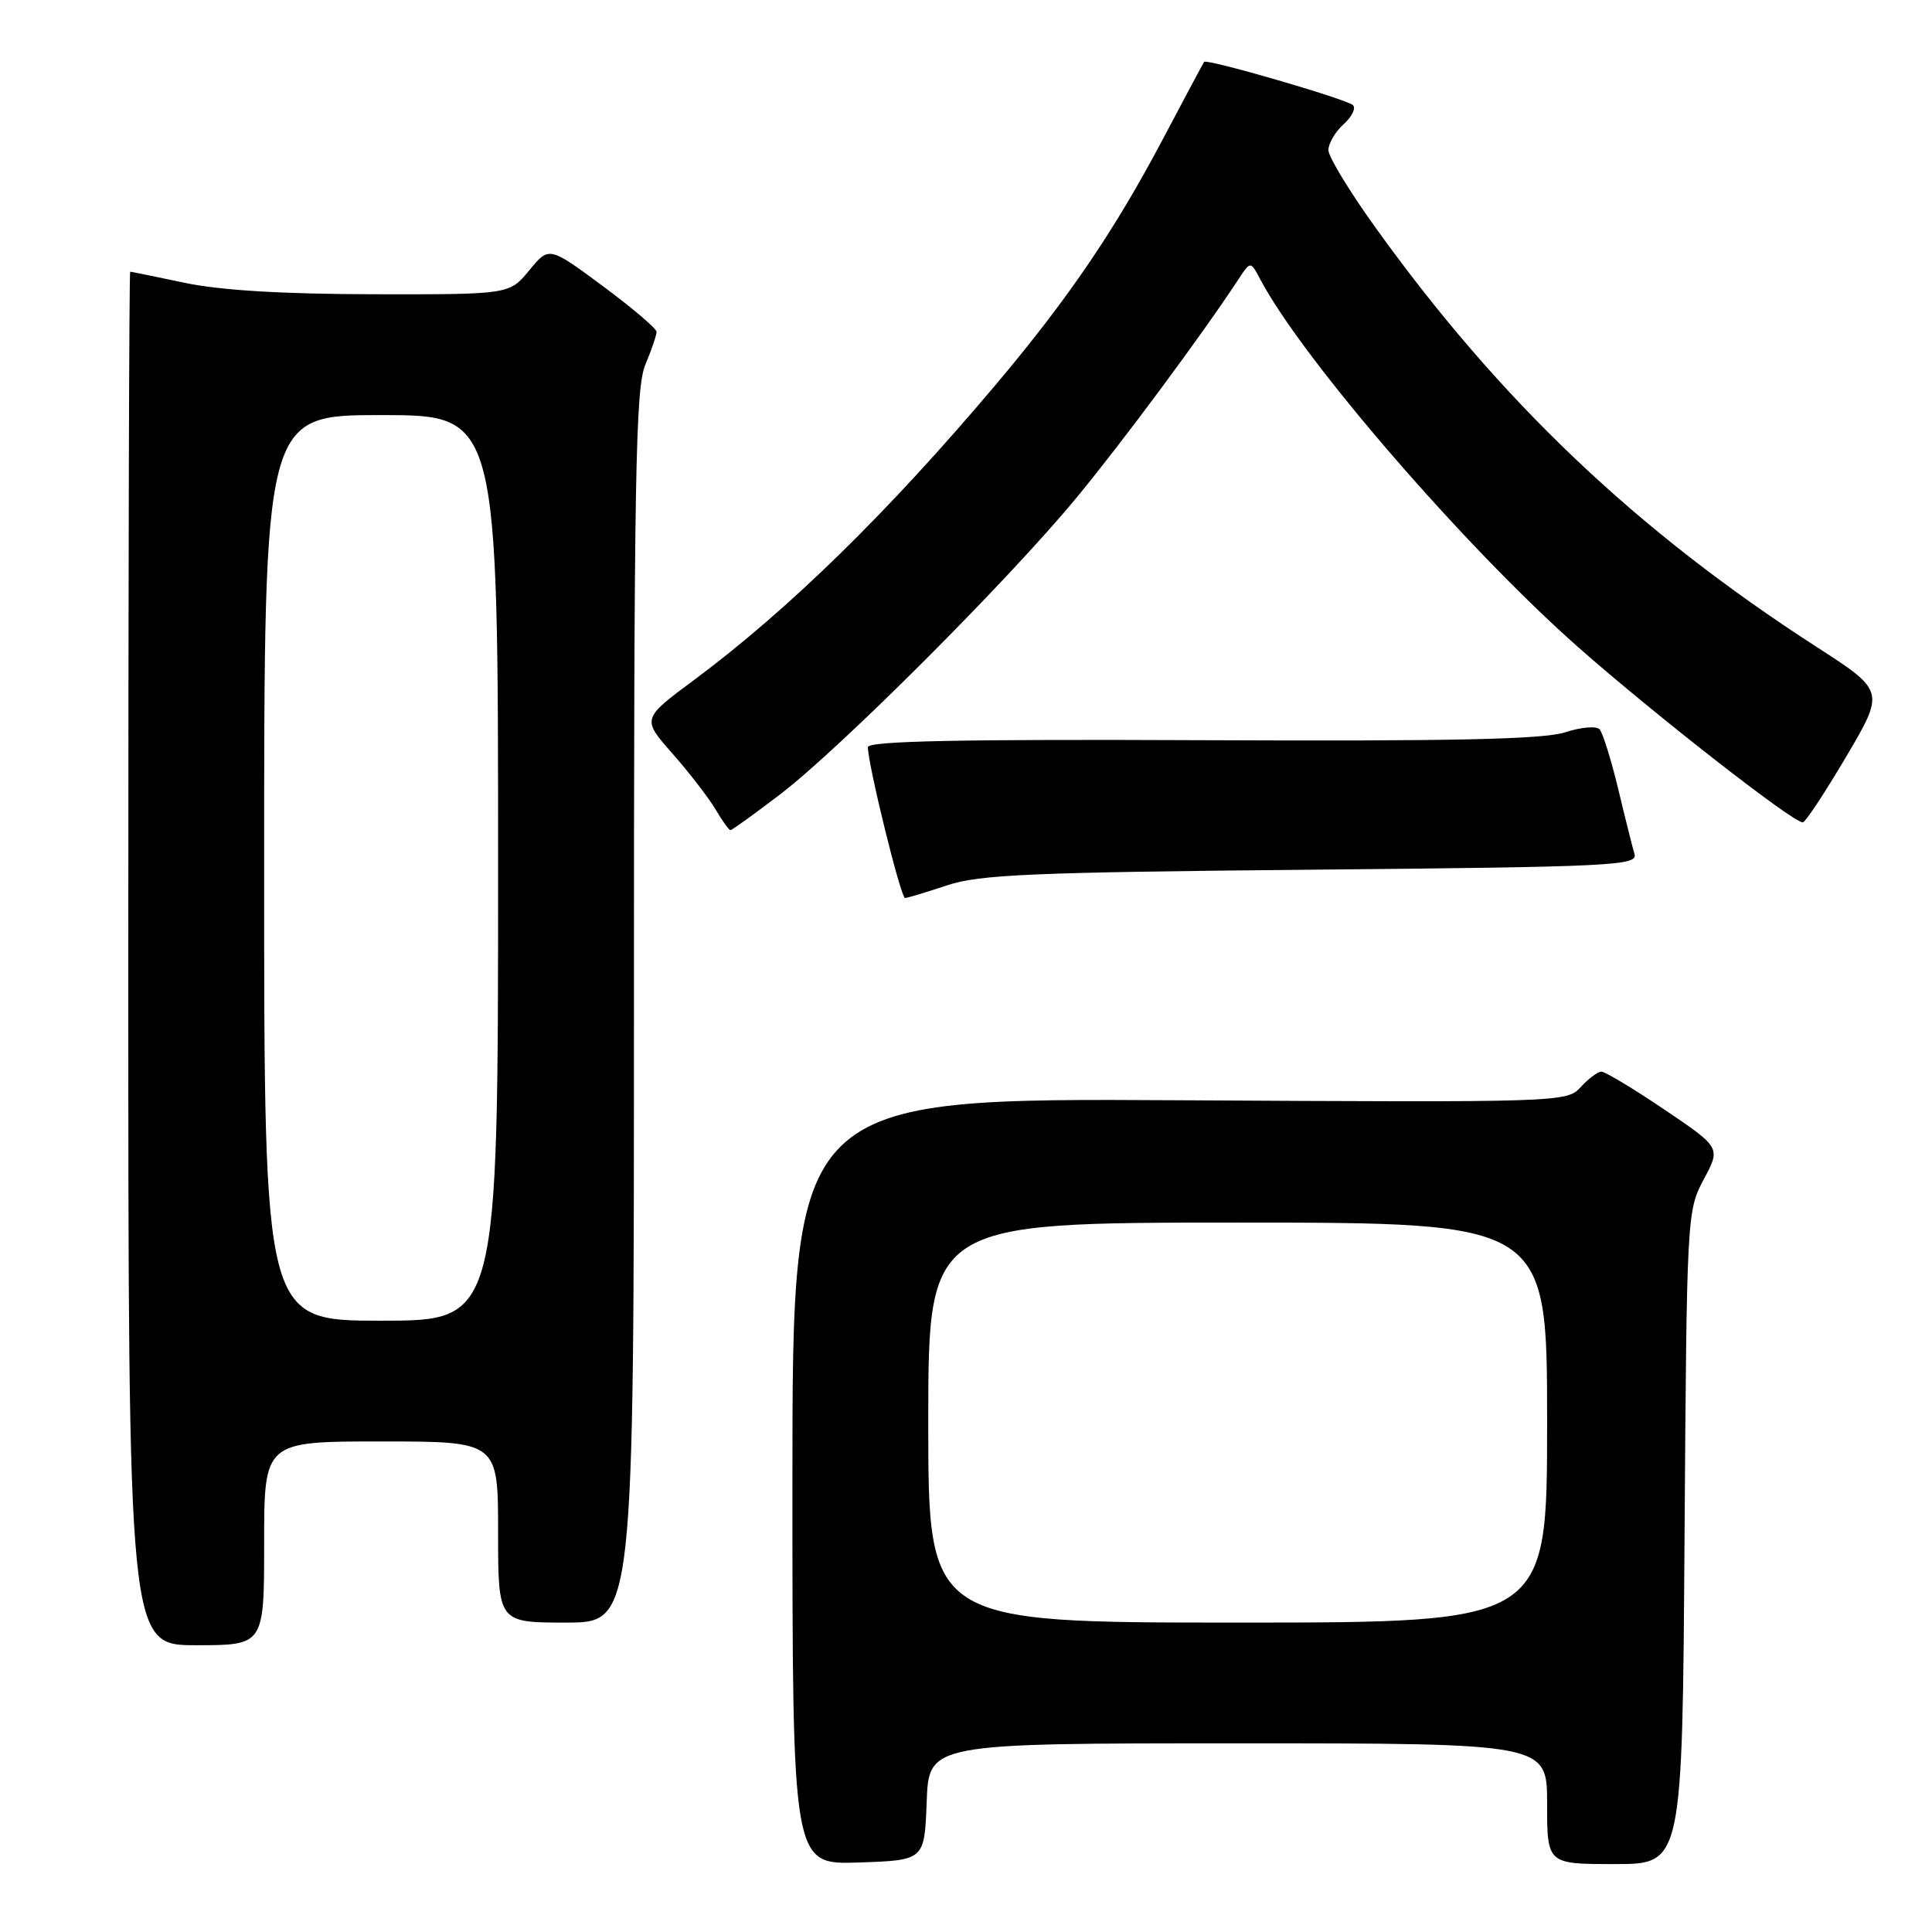 <?xml version="1.0" encoding="UTF-8" standalone="no"?>
<!DOCTYPE svg PUBLIC "-//W3C//DTD SVG 1.1//EN" "http://www.w3.org/Graphics/SVG/1.1/DTD/svg11.dtd" >
<svg xmlns="http://www.w3.org/2000/svg" xmlns:xlink="http://www.w3.org/1999/xlink" version="1.1" viewBox="0 0 256 256">
 <g >
 <path fill="currentColor"
d=" M 122.79 238.75 C 123.08 231.00 123.08 231.00 164.04 231.00 C 205.00 231.00 205.00 231.00 205.00 239.00 C 205.00 247.00 205.00 247.00 213.96 247.00 C 222.92 247.00 222.92 247.00 223.21 203.75 C 223.50 161.07 223.53 160.44 225.75 156.28 C 228.01 152.07 228.01 152.07 220.55 147.03 C 216.45 144.26 212.69 142.00 212.20 142.00 C 211.71 142.00 210.48 142.92 209.46 144.04 C 207.64 146.06 206.88 146.08 156.31 145.79 C 105.00 145.50 105.00 145.50 105.00 196.29 C 105.00 247.08 105.00 247.08 113.75 246.79 C 122.50 246.50 122.50 246.50 122.79 238.75 Z  M 35.00 204.50 C 35.00 191.00 35.00 191.00 50.50 191.00 C 66.00 191.00 66.00 191.00 66.00 203.00 C 66.00 215.00 66.00 215.00 75.00 215.00 C 84.00 215.00 84.00 215.00 84.00 133.47 C 84.00 63.26 84.21 51.44 85.50 48.35 C 86.33 46.37 87.00 44.40 87.00 43.97 C 87.00 43.54 83.79 40.81 79.88 37.91 C 72.75 32.63 72.75 32.63 70.13 35.82 C 67.50 39.02 67.50 39.02 49.50 38.99 C 37.50 38.97 29.17 38.47 24.50 37.48 C 20.65 36.67 17.39 36.00 17.25 36.00 C 17.11 36.00 17.00 76.95 17.00 127.00 C 17.00 218.00 17.00 218.00 26.00 218.00 C 35.00 218.00 35.00 218.00 35.00 204.50 Z  M 125.50 117.31 C 129.78 115.88 136.76 115.58 173.79 115.24 C 213.62 114.87 217.04 114.70 216.58 113.17 C 216.31 112.25 215.33 108.35 214.41 104.50 C 213.48 100.65 212.38 97.11 211.95 96.64 C 211.53 96.17 209.48 96.35 207.40 97.03 C 204.57 97.97 192.49 98.23 159.31 98.08 C 127.17 97.94 115.00 98.19 115.00 99.00 C 115.00 101.29 119.36 119.00 119.92 118.99 C 120.24 118.98 122.75 118.23 125.50 117.31 Z  M 103.33 105.29 C 111.29 99.22 133.58 76.92 142.60 66.00 C 148.74 58.57 159.26 44.38 164.10 37.01 C 165.70 34.57 165.70 34.57 167.00 37.03 C 172.61 47.64 194.20 72.60 209.17 85.80 C 219.30 94.73 237.62 109.03 238.88 108.97 C 239.22 108.96 241.81 105.04 244.63 100.26 C 249.76 91.56 249.76 91.56 240.63 85.67 C 216.78 70.27 198.76 53.13 182.27 30.17 C 178.84 25.40 176.03 20.78 176.02 19.90 C 176.01 19.03 176.91 17.49 178.02 16.48 C 179.14 15.47 179.70 14.33 179.27 13.93 C 178.39 13.12 159.88 7.74 159.55 8.20 C 159.43 8.36 156.96 13.00 154.05 18.50 C 147.68 30.56 141.48 39.66 131.92 51.00 C 117.68 67.88 104.53 80.75 91.97 90.10 C 85.04 95.24 85.04 95.24 89.10 99.85 C 91.34 102.39 93.90 105.71 94.80 107.23 C 95.70 108.75 96.59 110.00 96.79 110.00 C 96.99 110.00 99.93 107.88 103.33 105.29 Z  M 123.00 188.50 C 123.00 162.00 123.00 162.00 164.00 162.00 C 205.00 162.00 205.00 162.00 205.00 188.50 C 205.00 215.00 205.00 215.00 164.00 215.00 C 123.00 215.00 123.00 215.00 123.00 188.50 Z  M 35.00 115.00 C 35.00 55.00 35.00 55.00 50.50 55.00 C 66.00 55.00 66.00 55.00 66.00 115.00 C 66.00 175.00 66.00 175.00 50.50 175.00 C 35.00 175.00 35.00 175.00 35.00 115.00 Z "/>
</g>
</svg>